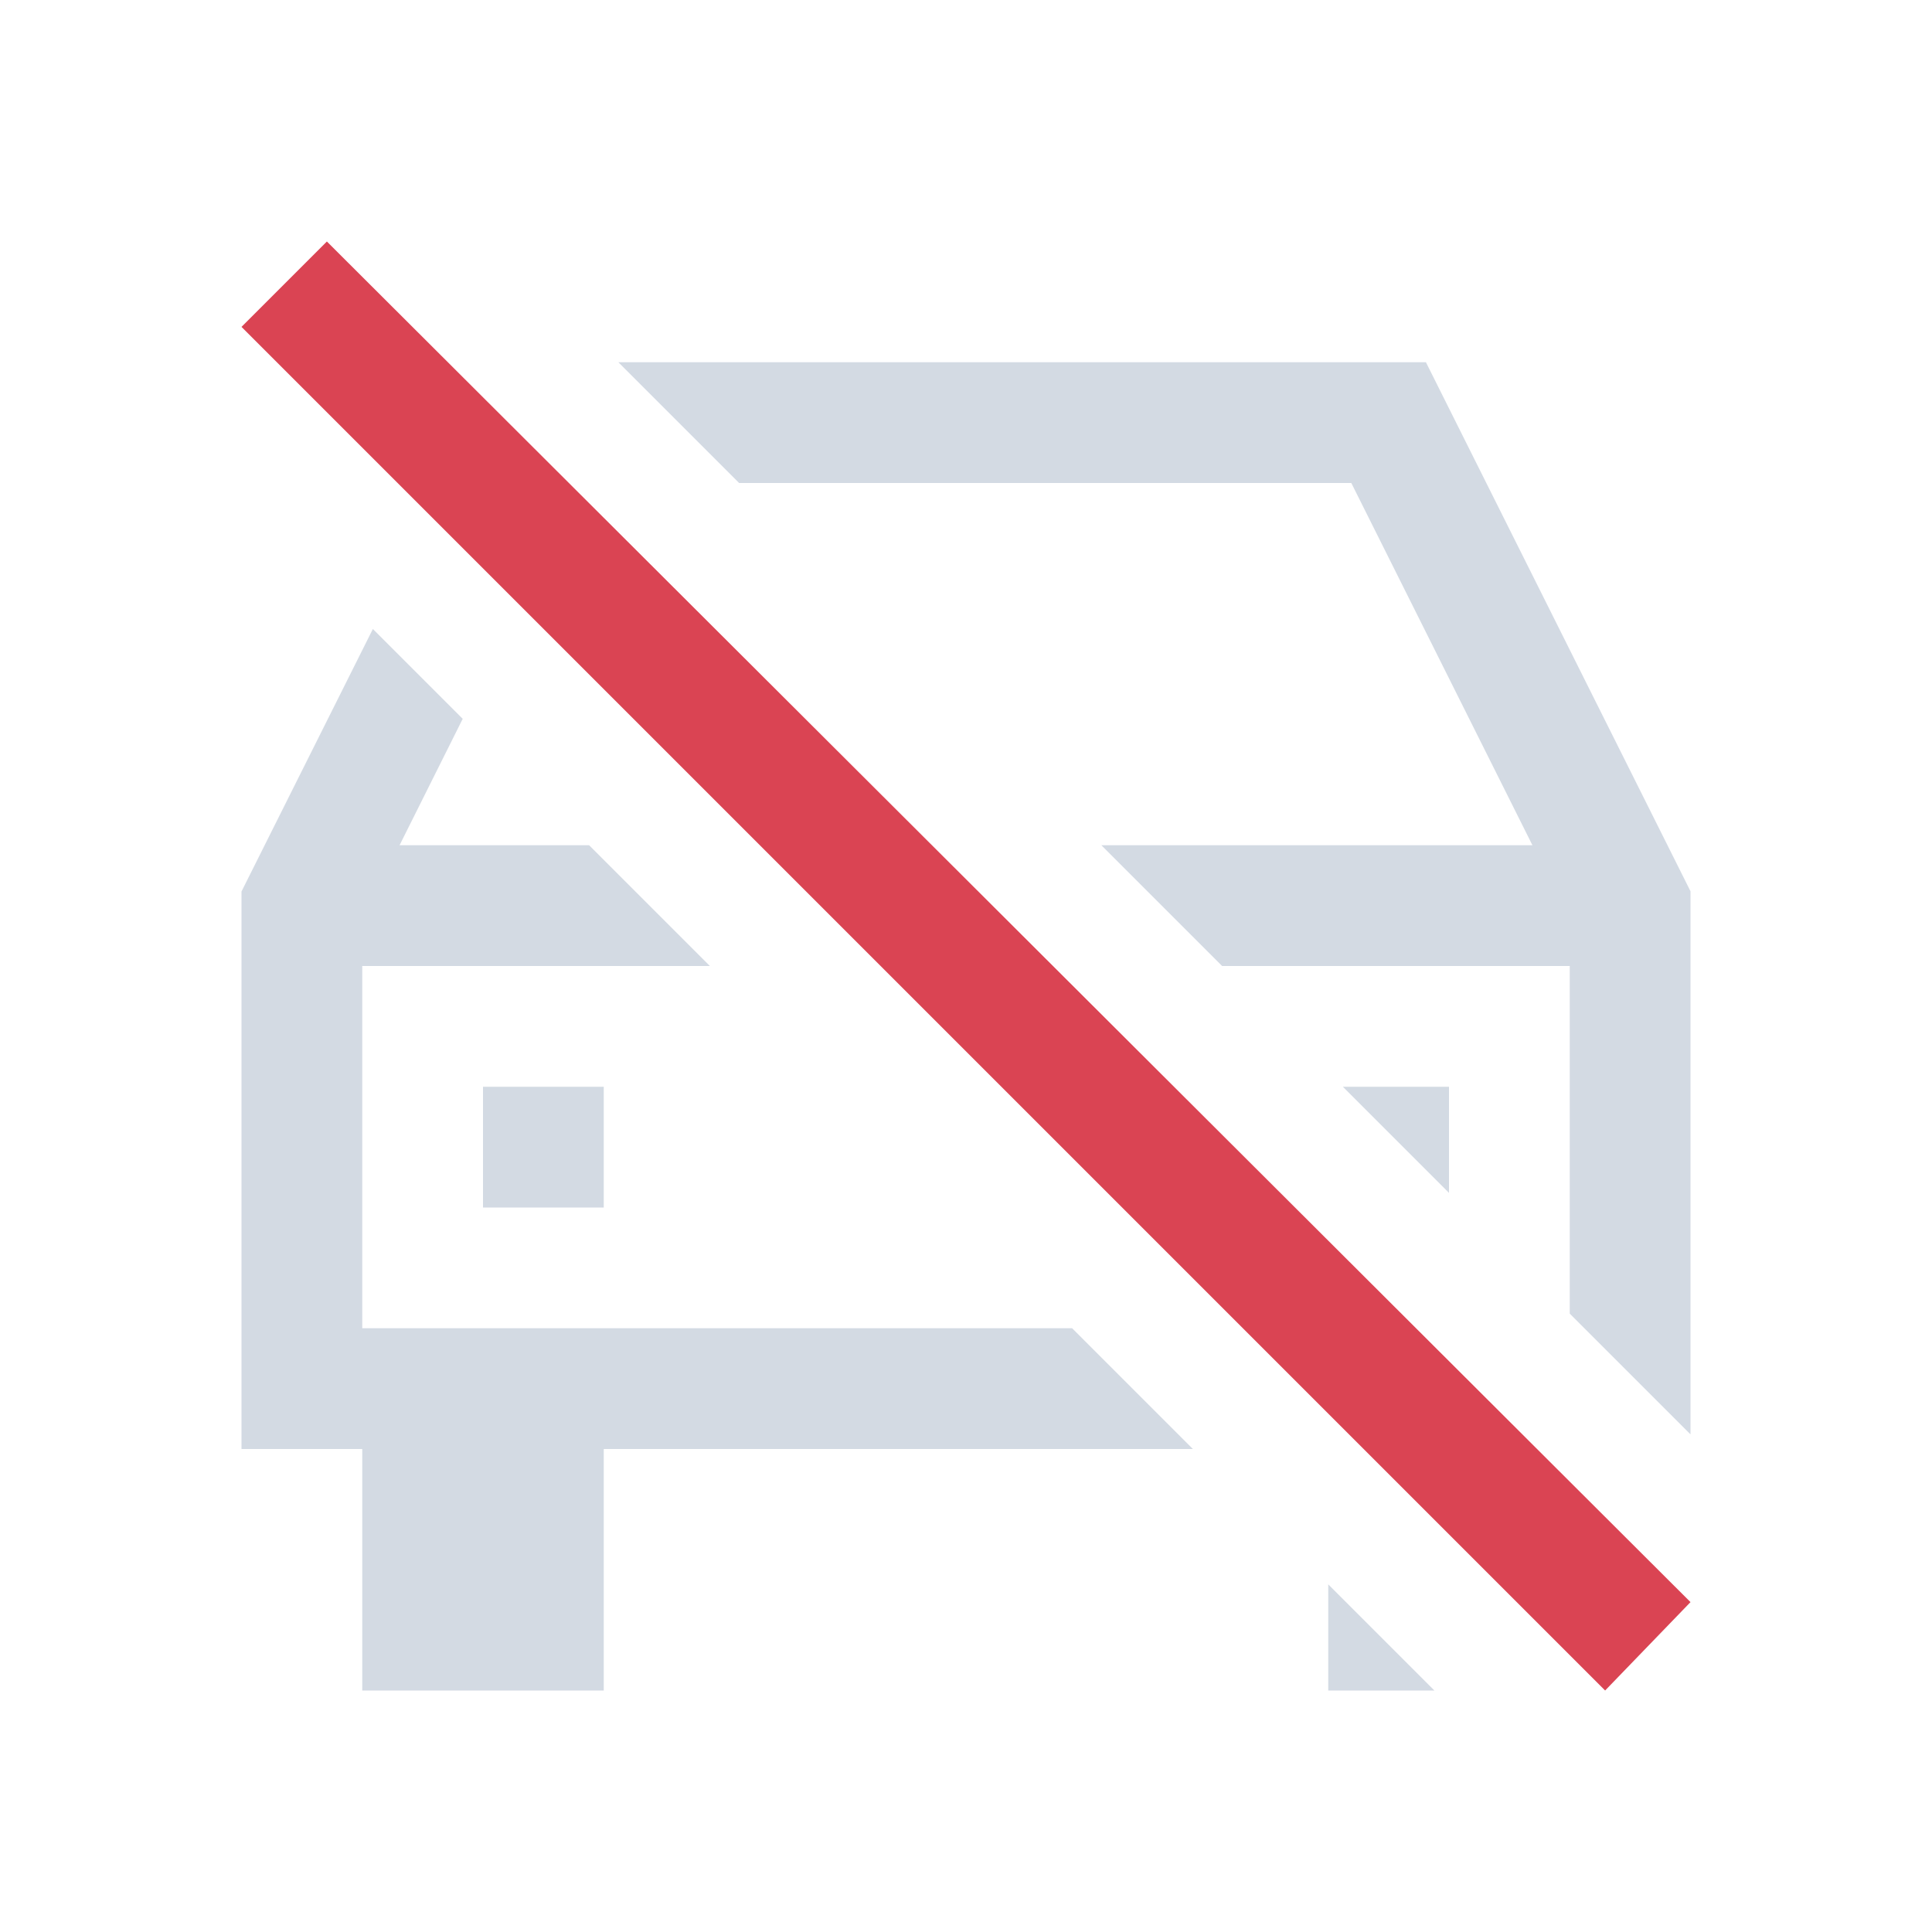 <svg version="1.1" viewBox="0 0 16 16" xmlns="http://www.w3.org/2000/svg"><style type="text/css" id="current-color-scheme">.ColorScheme-NegativeText { color: #da4453; }.ColorScheme-Text { color:#d3dae3; }</style>
    <style id="current-color-scheme" type="text/css">.ColorScheme-Text {
        color:#d3dae3;
    }</style>
    <path d="m5.121 3 1 1h5.07l1.5 3h-3.57l1 1h2.879v2.879l1 1v-4.498l-2.191-4.381h-6.688zm-2.033 2.209-1.088 2.174v4.617h1v2h2v-2h4.879l-1-1h-5.879v-3h2.879l-1-1h-1.57l0.523-1.047-0.744-0.744zm0.912 3.791v1h1v-1h-1zm7.121 0 0.879 0.879v-0.879h-0.879zm-0.121 4.121v0.879h0.879l-0.879-0.879z" fill="currentColor" class="ColorScheme-Text"/>
    <path d="M 2.707,2 2,2.707 13.293,14 14,13.268 Z" fill="currentColor" class="ColorScheme-NegativeText"/>
</svg>
